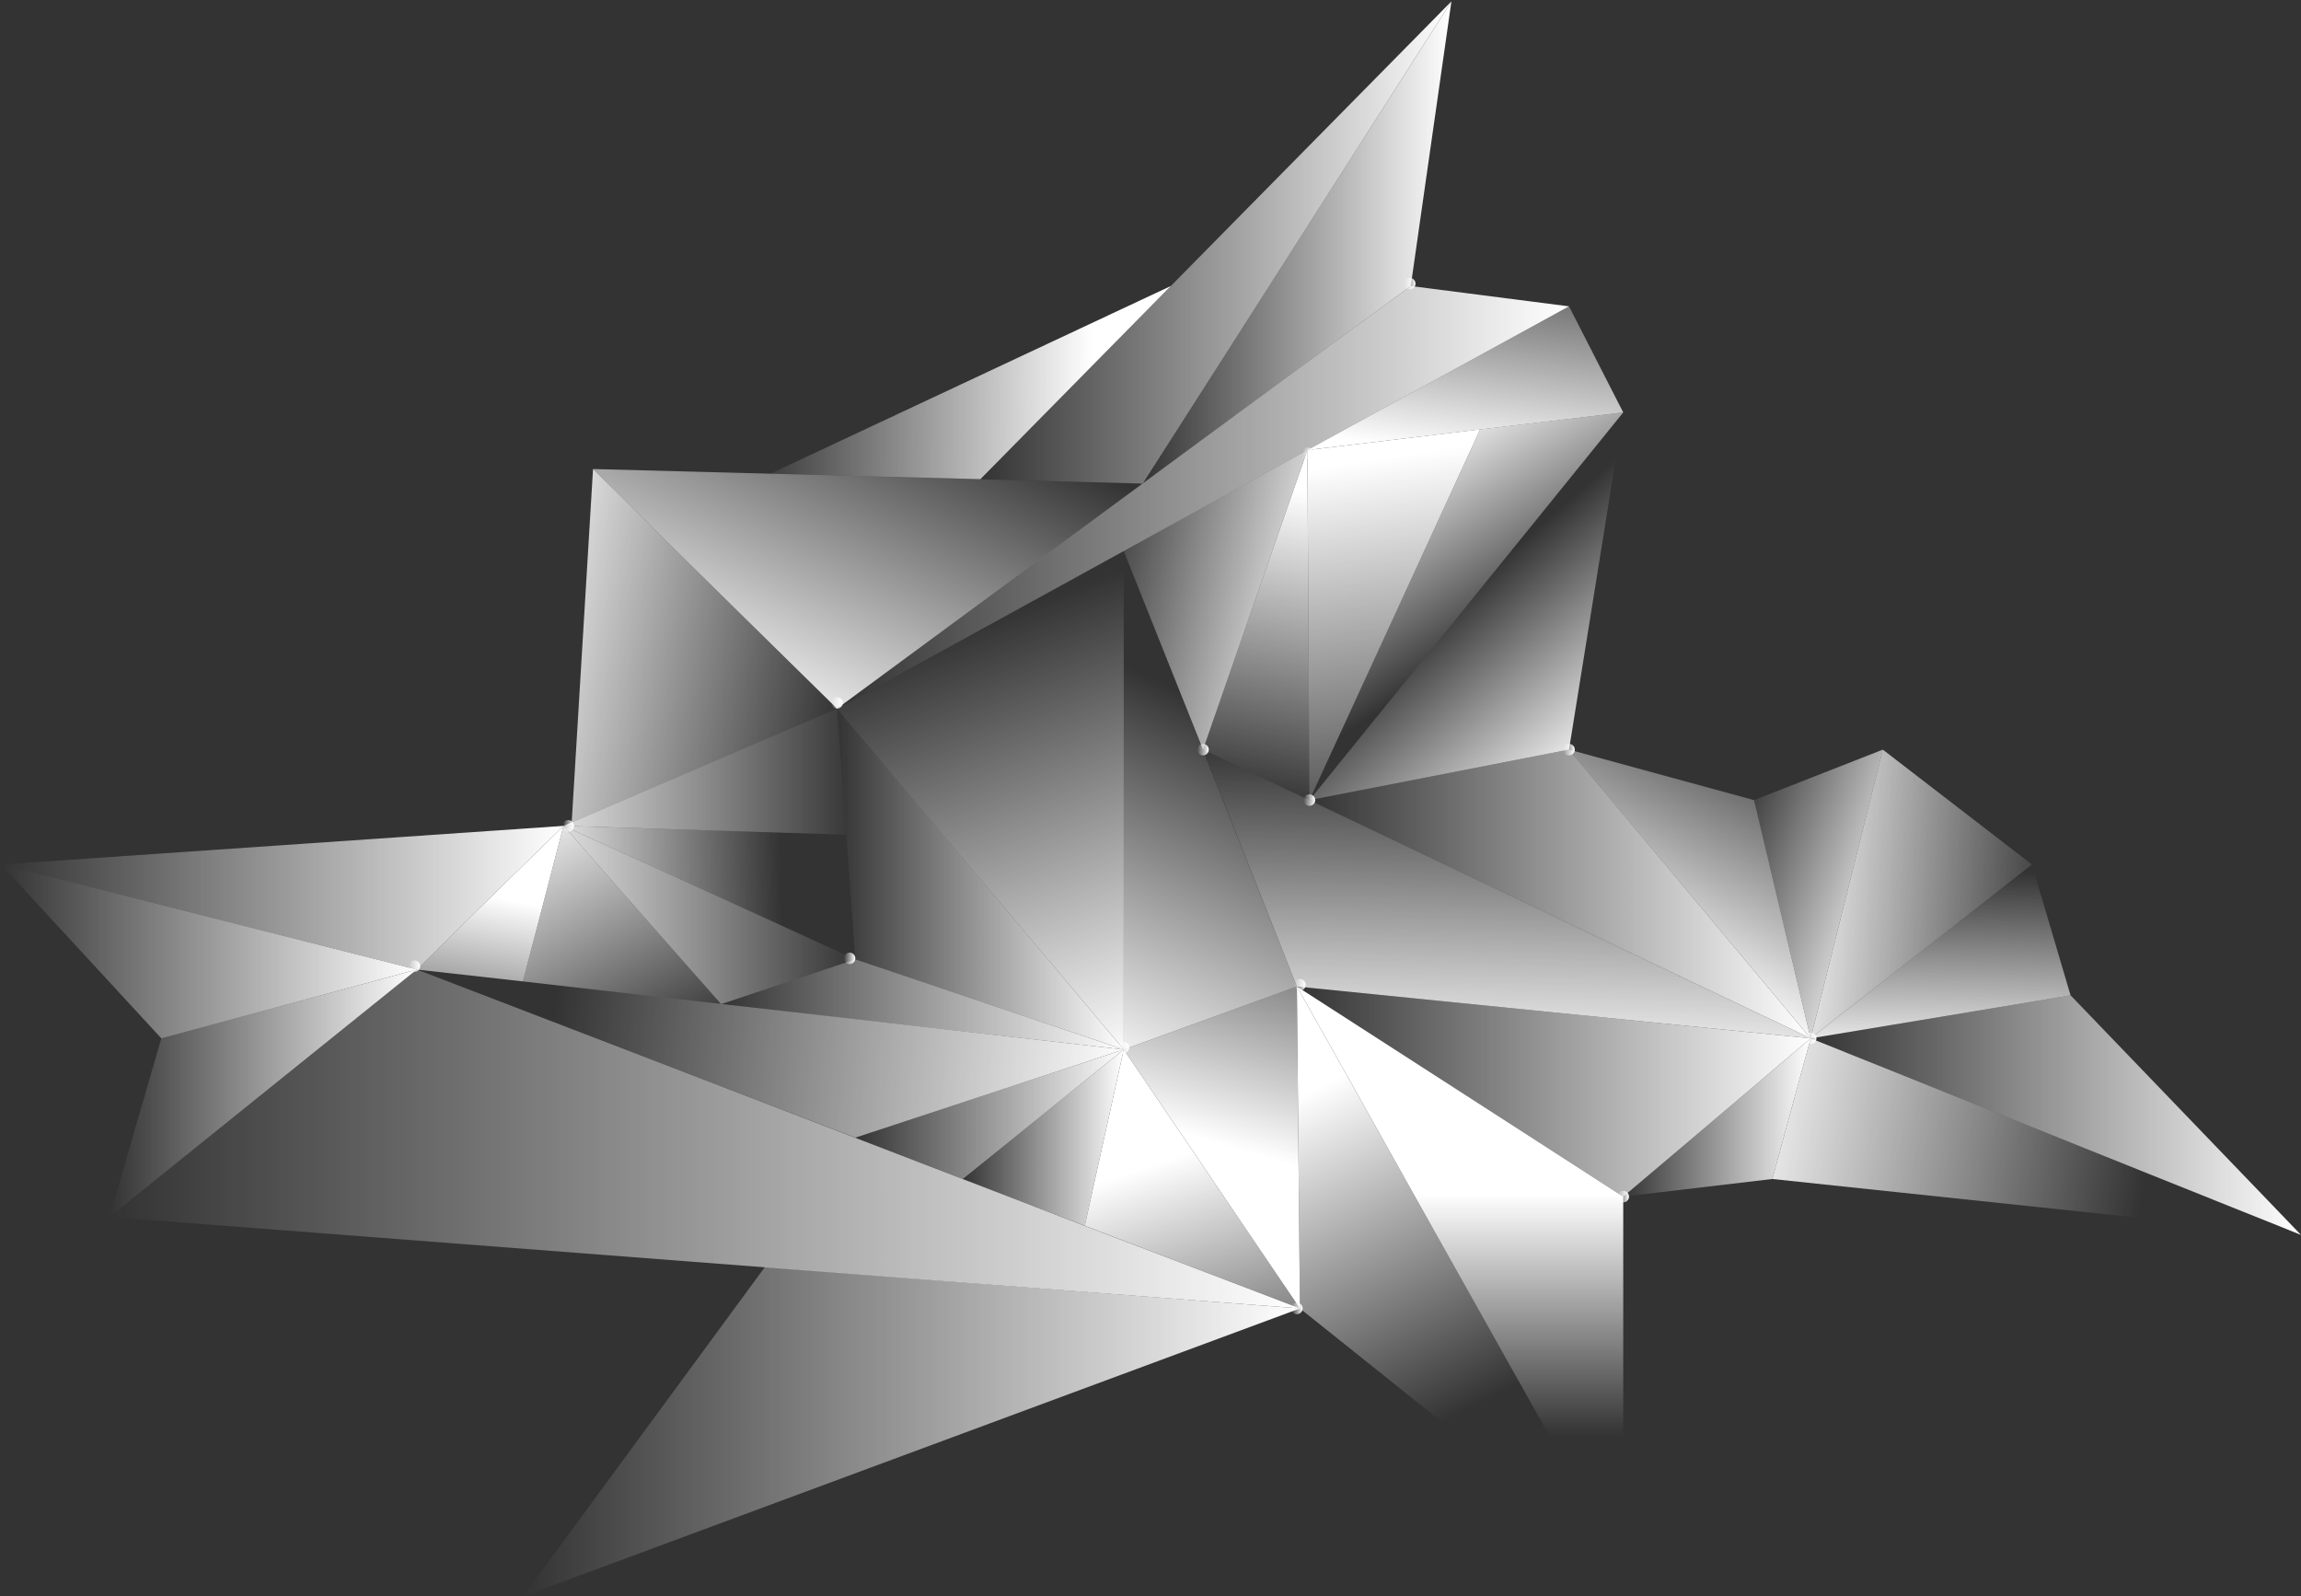 <?xml version="1.0" encoding="utf-8"?>
<!-- Generator: Adobe Illustrator 15.0.0, SVG Export Plug-In  -->
<!DOCTYPE svg PUBLIC "-//W3C//DTD SVG 1.1//EN" "http://www.w3.org/Graphics/SVG/1.1/DTD/svg11.dtd">
<svg version="1.1"
	 xmlns="http://www.w3.org/2000/svg" xmlns:xlink="http://www.w3.org/1999/xlink" xmlns:a="http://ns.adobe.com/AdobeSVGViewerExtensions/3.0/"
	 x="0px" y="0px" width="679px" height="471px" viewBox="-0.3 -0.4 679 471"
	 overflow="visible" enable-background="new -0.3 -0.4 679 471" xml:space="preserve">
<rect x="-0.3" y="-0.4" width="679" height="471" fill="#333333" stroke="none"/>
<defs>
</defs>
<linearGradient id="SVGID_1_" gradientUnits="userSpaceOnUse" x1="229" y1="-35.044" x2="580.333" y2="-35.044" gradientTransform="matrix(1 0 0 -1 -197 300.622)">
	<stop  offset="0" style="stop-color:#FFFFFF;stop-opacity:0"/>
	<stop  offset="1" style="stop-color:#FFFFFF"/>
</linearGradient>
<polygon fill="url(#SVGID_1_)" points="32,358.7 122.7,285.7 383.3,385.7 "/>
<linearGradient id="SVGID_2_" gradientUnits="userSpaceOnUse" x1="443.667" y1="154.289" x2="659.667" y2="154.289" gradientTransform="matrix(1 0 0 -1 -197 300.622)">
	<stop  offset="0" style="stop-color:#FFFFFF;stop-opacity:0"/>
	<stop  offset="1" style="stop-color:#FFFFFF"/>
</linearGradient>
<polygon fill="url(#SVGID_2_)" points="246.7,208.7 462.7,90 416,84 "/>
<linearGradient id="SVGID_3_" gradientUnits="userSpaceOnUse" x1="770.34" y1="44.219" x2="769.006" y2="-13.114" gradientTransform="matrix(1 0 0 -1 -197 300.622)">
	<stop  offset="0" style="stop-color:#FFFFFF;stop-opacity:0"/>
	<stop  offset="1" style="stop-color:#FFFFFF"/>
</linearGradient>
<polygon fill="url(#SVGID_3_)" points="534,306 610.7,293.3 599.3,254.7 "/>
<linearGradient id="SVGID_4_" gradientUnits="userSpaceOnUse" x1="351" y1="-121.475" x2="580.333" y2="-121.475" gradientTransform="matrix(1 0 0 -1 -197 300.622)">
	<stop  offset="0" style="stop-color:#FFFFFF;stop-opacity:0"/>
	<stop  offset="1" style="stop-color:#FFFFFF"/>
</linearGradient>
<polygon fill="url(#SVGID_4_)" points="225.4,373.5 154,470.7 383.3,385.7 "/>
<linearGradient id="SVGID_5_" gradientUnits="userSpaceOnUse" x1="229" y1="-21.544" x2="319.667" y2="-21.544" gradientTransform="matrix(1 0 0 -1 -197 300.622)">
	<stop  offset="0" style="stop-color:#FFFFFF;stop-opacity:0"/>
	<stop  offset="1" style="stop-color:#FFFFFF"/>
</linearGradient>
<polygon fill="url(#SVGID_5_)" points="32,358.7 47.3,306 122.7,285.7 "/>
<linearGradient id="SVGID_6_" gradientUnits="userSpaceOnUse" x1="533.86" y1="229.49" x2="625" y2="229.49" gradientTransform="matrix(1 0 0 -1 -197 300.622)">
	<stop  offset="0" style="stop-color:#FFFFFF;stop-opacity:0"/>
	<stop  offset="1" style="stop-color:#FFFFFF"/>
</linearGradient>
<polygon fill="url(#SVGID_6_)" points="416,84 428,0 336.9,142.3 "/>
<linearGradient id="SVGID_7_" gradientUnits="userSpaceOnUse" x1="637.477" y1="237.955" x2="628.144" y2="166.622" gradientTransform="matrix(1 0 0 -1 -197 300.622)">
	<stop  offset="0" style="stop-color:#FFFFFF;stop-opacity:0"/>
	<stop  offset="1" style="stop-color:#FFFFFF"/>
</linearGradient>
<polygon fill="url(#SVGID_7_)" points="462.7,90 478.7,121.3 385.5,132.4 "/>
<linearGradient id="SVGID_8_" gradientUnits="userSpaceOnUse" x1="485.333" y1="116.95" x2="534" y2="-9.717" gradientTransform="matrix(1 0 0 -1 -197 300.622)">
	<stop  offset="0" style="stop-color:#FFFFFF;stop-opacity:0"/>
	<stop  offset="1" style="stop-color:#FFFFFF"/>
</linearGradient>
<polygon fill="url(#SVGID_8_)" points="246.7,208.7 331.3,309.3 331.3,162.2 "/>
<linearGradient id="SVGID_9_" gradientUnits="userSpaceOnUse" x1="581.921" y1="48.563" x2="557.255" y2="-36.77" gradientTransform="matrix(1 0 0 -1 -197 300.622)">
	<stop  offset="0" style="stop-color:#FFFFFF;stop-opacity:0"/>
	<stop  offset="1" style="stop-color:#FFFFFF"/>
</linearGradient>
<polygon fill="url(#SVGID_9_)" points="383.3,385.7 331.3,309.3 382.4,290.7 "/>
<linearGradient id="SVGID_10_" gradientUnits="userSpaceOnUse" x1="731" y1="-28.044" x2="875.667" y2="-28.044" gradientTransform="matrix(1 0 0 -1 -197 300.622)">
	<stop  offset="0" style="stop-color:#FFFFFF;stop-opacity:0"/>
	<stop  offset="1" style="stop-color:#FFFFFF"/>
</linearGradient>
<polygon fill="url(#SVGID_10_)" points="534,306 610.7,293.3 678.7,364 "/>
<linearGradient id="SVGID_11_" gradientUnits="userSpaceOnUse" x1="197" y1="20.289" x2="319.667" y2="20.289" gradientTransform="matrix(1 0 0 -1 -197 300.622)">
	<stop  offset="0" style="stop-color:#FFFFFF;stop-opacity:0"/>
	<stop  offset="1" style="stop-color:#FFFFFF"/>
</linearGradient>
<polygon fill="url(#SVGID_11_)" points="122.7,285.7 47.3,306 0,254.7 "/>
<linearGradient id="SVGID_12_" gradientUnits="userSpaceOnUse" x1="567.02" y1="-128.259" x2="538.354" y2="-42.259" gradientTransform="matrix(1 0 0 -1 -197 300.622)">
	<stop  offset="0" style="stop-color:#FFFFFF;stop-opacity:0"/>
	<stop  offset="1" style="stop-color:#FFFFFF"/>
</linearGradient>
<polygon fill="url(#SVGID_12_)" points="331.3,309.3 319.8,361.3 383.3,385.7 "/>
<linearGradient id="SVGID_13_" gradientUnits="userSpaceOnUse" x1="561.064" y1="89.488" x2="513.731" y2="-11.178" gradientTransform="matrix(1 0 0 -1 -197 300.622)">
	<stop  offset="0" style="stop-color:#FFFFFF;stop-opacity:0"/>
	<stop  offset="1" style="stop-color:#FFFFFF"/>
</linearGradient>
<polygon fill="url(#SVGID_13_)" points="331.3,162.2 382.4,290.7 331.3,309.3 "/>
<linearGradient id="SVGID_14_" gradientUnits="userSpaceOnUse" x1="480.847" y1="-34.684" x2="528.333" y2="-34.684" gradientTransform="matrix(1 0 0 -1 -197 300.622)">
	<stop  offset="0" style="stop-color:#FFFFFF;stop-opacity:0"/>
	<stop  offset="1" style="stop-color:#FFFFFF"/>
</linearGradient>
<polygon fill="url(#SVGID_14_)" points="319.8,361.3 283.8,347.5 331.3,309.3 "/>
<linearGradient id="SVGID_15_" gradientUnits="userSpaceOnUse" x1="449.062" y1="-27.794" x2="528.333" y2="-27.794" gradientTransform="matrix(1 0 0 -1 -197 300.622)">
	<stop  offset="0" style="stop-color:#FFFFFF;stop-opacity:0"/>
	<stop  offset="1" style="stop-color:#FFFFFF"/>
</linearGradient>
<polygon fill="url(#SVGID_15_)" points="252.1,335.3 331.3,309.3 283.8,347.5 "/>
<linearGradient id="SVGID_16_" gradientUnits="userSpaceOnUse" x1="359.242" y1="-7.491" x2="528.575" y2="-23.491" gradientTransform="matrix(1 0 0 -1 -197 300.622)">
	<stop  offset="0" style="stop-color:#FFFFFF;stop-opacity:0"/>
	<stop  offset="1" style="stop-color:#FFFFFF"/>
</linearGradient>
<polygon fill="url(#SVGID_16_)" points="122.7,285.7 331.3,309.3 252.1,335.3 "/>
<linearGradient id="SVGID_17_" gradientUnits="userSpaceOnUse" x1="642.525" y1="79.519" x2="639.858" y2="-15.148" gradientTransform="matrix(1 0 0 -1 -197 300.622)">
	<stop  offset="0" style="stop-color:#FFFFFF;stop-opacity:0"/>
	<stop  offset="1" style="stop-color:#FFFFFF"/>
</linearGradient>
<polygon fill="url(#SVGID_17_)" points="382.4,290.7 534,306 354.7,220.8 "/>
<linearGradient id="SVGID_18_" gradientUnits="userSpaceOnUse" x1="518.162" y1="134.155" x2="588.828" y2="119.489" gradientTransform="matrix(1 0 0 -1 -197 300.622)">
	<stop  offset="0" style="stop-color:#FFFFFF;stop-opacity:0"/>
	<stop  offset="1" style="stop-color:#FFFFFF"/>
</linearGradient>
<polygon fill="url(#SVGID_18_)" points="385.5,132.4 354.7,220.8 331.3,162.2 "/>
<linearGradient id="SVGID_19_" gradientUnits="userSpaceOnUse" x1="625.068" y1="-117.429" x2="577.735" y2="-24.096" gradientTransform="matrix(1 0 0 -1 -197 300.622)">
	<stop  offset="0" style="stop-color:#FFFFFF;stop-opacity:0"/>
	<stop  offset="1" style="stop-color:#FFFFFF"/>
</linearGradient>
<polygon fill="url(#SVGID_19_)" points="383.3,385.7 478.7,462 382.4,290.7 "/>
<linearGradient id="SVGID_20_" gradientUnits="userSpaceOnUse" x1="579.431" y1="-21.044" x2="731" y2="-21.044" gradientTransform="matrix(1 0 0 -1 -197 300.622)">
	<stop  offset="0" style="stop-color:#FFFFFF;stop-opacity:0"/>
	<stop  offset="1" style="stop-color:#FFFFFF"/>
</linearGradient>
<polygon fill="url(#SVGID_20_)" points="534,306 382.4,290.7 478.7,352.7 "/>
<linearGradient id="SVGID_21_" gradientUnits="userSpaceOnUse" x1="627.55" y1="-122.711" x2="627.55" y2="-51.377" gradientTransform="matrix(1 0 0 -1 -197 300.622)">
	<stop  offset="0" style="stop-color:#FFFFFF;stop-opacity:0"/>
	<stop  offset="1" style="stop-color:#FFFFFF"/>
</linearGradient>
<polygon fill="url(#SVGID_21_)" points="478.7,462 478.7,352.7 382.4,290.7 "/>
<linearGradient id="SVGID_22_" gradientUnits="userSpaceOnUse" x1="675.667" y1="-28.711" x2="731" y2="-28.711" gradientTransform="matrix(1 0 0 -1 -197 300.622)">
	<stop  offset="0" style="stop-color:#FFFFFF;stop-opacity:0"/>
	<stop  offset="1" style="stop-color:#FFFFFF"/>
</linearGradient>
<polygon fill="url(#SVGID_22_)" points="534,306 522.7,347.5 478.7,352.7 "/>
<linearGradient id="SVGID_23_" gradientUnits="userSpaceOnUse" x1="830.127" y1="-44.451" x2="708.126" y2="-23.117" gradientTransform="matrix(1 0 0 -1 -197 300.622)">
	<stop  offset="0" style="stop-color:#FFFFFF;stop-opacity:0"/>
	<stop  offset="1" style="stop-color:#FFFFFF"/>
</linearGradient>
<polygon fill="url(#SVGID_23_)" points="678.7,364 522.7,347.5 534,306 "/>
<linearGradient id="SVGID_24_" gradientUnits="userSpaceOnUse" x1="197" y1="36.123" x2="363" y2="36.123" gradientTransform="matrix(1 0 0 -1 -197 300.622)">
	<stop  offset="0" style="stop-color:#FFFFFF;stop-opacity:0"/>
	<stop  offset="1" style="stop-color:#FFFFFF"/>
</linearGradient>
<polygon fill="url(#SVGID_24_)" points="0,254.7 166,243.3 122.7,285.7 "/>
<linearGradient id="SVGID_25_" gradientUnits="userSpaceOnUse" x1="466.312" y1="188.33" x2="417.646" y2="88.331" gradientTransform="matrix(1 0 0 -1 -197 300.622)">
	<stop  offset="0" style="stop-color:#FFFFFF;stop-opacity:0"/>
	<stop  offset="1" style="stop-color:#FFFFFF"/>
</linearGradient>
<polygon fill="url(#SVGID_25_)" points="246.7,208.7 174.7,138 336.9,142.3 "/>
<linearGradient id="SVGID_26_" gradientUnits="userSpaceOnUse" x1="330.109" y1="-20" x2="341.442" y2="36.666" gradientTransform="matrix(1 0 0 -1 -197 300.622)">
	<stop  offset="0" style="stop-color:#FFFFFF;stop-opacity:0"/>
	<stop  offset="1" style="stop-color:#FFFFFF"/>
</linearGradient>
<polygon fill="url(#SVGID_26_)" points="166,243.3 154,289.2 122.7,285.7 "/>
<linearGradient id="SVGID_27_" gradientUnits="userSpaceOnUse" x1="443.667" y1="41.623" x2="528.333" y2="41.623" gradientTransform="matrix(1 0 0 -1 -197 300.622)">
	<stop  offset="0" style="stop-color:#FFFFFF;stop-opacity:0"/>
	<stop  offset="1" style="stop-color:#FFFFFF"/>
</linearGradient>
<polygon fill="url(#SVGID_27_)" points="331.3,309.3 252.1,282.7 246.7,208.7 "/>
<linearGradient id="SVGID_28_" gradientUnits="userSpaceOnUse" x1="427.233" y1="37.995" x2="351.233" y2="36.662" gradientTransform="matrix(1 0 0 -1 -197 300.622)">
	<stop  offset="0" style="stop-color:#FFFFFF;stop-opacity:0"/>
	<stop  offset="1" style="stop-color:#FFFFFF"/>
</linearGradient>
<polygon fill="url(#SVGID_28_)" points="166,243.3 252.1,282.7 249.4,245.9 "/>
<linearGradient id="SVGID_29_" gradientUnits="userSpaceOnUse" x1="449.667" y1="73.315" x2="344.947" y2="73.315" gradientTransform="matrix(1 0 0 -1 -197 300.622)">
	<stop  offset="0" style="stop-color:#FFFFFF;stop-opacity:0"/>
	<stop  offset="1" style="stop-color:#FFFFFF"/>
</linearGradient>
<polygon fill="url(#SVGID_29_)" points="246.7,208.7 166,243.3 249.4,245.9 "/>
<linearGradient id="SVGID_30_" gradientUnits="userSpaceOnUse" x1="390.969" y1="-11.568" x2="350.302" y2="63.1" gradientTransform="matrix(1 0 0 -1 -197 300.622)">
	<stop  offset="0" style="stop-color:#FFFFFF;stop-opacity:0"/>
	<stop  offset="1" style="stop-color:#FFFFFF"/>
</linearGradient>
<polygon fill="url(#SVGID_30_)" points="154,289.2 166,243.3 212.5,295.9 "/>
<linearGradient id="SVGID_31_" gradientUnits="userSpaceOnUse" x1="409.532" y1="4.623" x2="528.333" y2="4.623" gradientTransform="matrix(1 0 0 -1 -197 300.622)">
	<stop  offset="0" style="stop-color:#FFFFFF;stop-opacity:0"/>
	<stop  offset="1" style="stop-color:#FFFFFF"/>
</linearGradient>
<polygon fill="url(#SVGID_31_)" points="252.1,282.7 212.5,295.9 331.3,309.3 "/>
<linearGradient id="SVGID_32_" gradientUnits="userSpaceOnUse" x1="449.667" y1="31.027" x2="344.947" y2="31.027" gradientTransform="matrix(1 0 0 -1 -197 300.622)">
	<stop  offset="0" style="stop-color:#FFFFFF;stop-opacity:0"/>
	<stop  offset="1" style="stop-color:#FFFFFF"/>
</linearGradient>
<polygon fill="url(#SVGID_32_)" points="166,243.3 212.5,295.9 252.1,282.7 "/>
<linearGradient id="SVGID_33_" gradientUnits="userSpaceOnUse" x1="445.401" y1="96.499" x2="342.735" y2="115.166" gradientTransform="matrix(1 0 0 -1 -197 300.622)">
	<stop  offset="0" style="stop-color:#FFFFFF;stop-opacity:0"/>
	<stop  offset="1" style="stop-color:#FFFFFF"/>
</linearGradient>
<polygon fill="url(#SVGID_33_)" points="174.7,138 168.4,242.3 246.7,208.7 "/>
<linearGradient id="SVGID_34_" gradientUnits="userSpaceOnUse" x1="486" y1="229.49" x2="625" y2="229.49" gradientTransform="matrix(1 0 0 -1 -197 300.622)">
	<stop  offset="0" style="stop-color:#FFFFFF;stop-opacity:0"/>
	<stop  offset="1" style="stop-color:#FFFFFF"/>
</linearGradient>
<polygon fill="url(#SVGID_34_)" points="428,0 289,141 336.9,142.3 "/>
<linearGradient id="SVGID_35_" gradientUnits="userSpaceOnUse" x1="418.449" y1="188.754" x2="519.117" y2="188.087" gradientTransform="matrix(1 0 0 -1 -197 300.622)">
	<stop  offset="0" style="stop-color:#FFFFFF;stop-opacity:0"/>
	<stop  offset="1" style="stop-color:#FFFFFF"/>
</linearGradient>
<polygon fill="url(#SVGID_35_)" points="227,139.4 345.2,84 289,141 "/>
<linearGradient id="SVGID_36_" gradientUnits="userSpaceOnUse" x1="565.99" y1="65.491" x2="583.99" y2="155.489" gradientTransform="matrix(1 0 0 -1 -197 300.622)">
	<stop  offset="0" style="stop-color:#FFFFFF;stop-opacity:0"/>
	<stop  offset="1" style="stop-color:#FFFFFF"/>
</linearGradient>
<polygon fill="url(#SVGID_36_)" points="385.5,132.4 386.1,235.7 354.7,220.8 "/>
<linearGradient id="SVGID_37_" gradientUnits="userSpaceOnUse" x1="804.005" y1="33.147" x2="722.005" y2="38.48" gradientTransform="matrix(1 0 0 -1 -197 300.622)">
	<stop  offset="0" style="stop-color:#FFFFFF;stop-opacity:0"/>
	<stop  offset="1" style="stop-color:#FFFFFF"/>
</linearGradient>
<polygon fill="url(#SVGID_37_)" points="599.3,254.7 555.3,220.8 534,306 "/>
<linearGradient id="SVGID_38_" gradientUnits="userSpaceOnUse" x1="583.052" y1="37.203" x2="731" y2="37.203" gradientTransform="matrix(1 0 0 -1 -197 300.622)">
	<stop  offset="0" style="stop-color:#FFFFFF;stop-opacity:0"/>
	<stop  offset="1" style="stop-color:#FFFFFF"/>
</linearGradient>
<polygon fill="url(#SVGID_38_)" points="386.1,235.7 462.7,220.8 534,306 "/>
<linearGradient id="SVGID_39_" gradientUnits="userSpaceOnUse" x1="619.371" y1="46.601" x2="601.371" y2="165.267" gradientTransform="matrix(1 0 0 -1 -197 300.622)">
	<stop  offset="0" style="stop-color:#FFFFFF;stop-opacity:0"/>
	<stop  offset="1" style="stop-color:#FFFFFF"/>
</linearGradient>
<polygon fill="url(#SVGID_39_)" points="436.5,126.3 386.1,235.7 385.5,132.4 "/>
<linearGradient id="SVGID_40_" gradientUnits="userSpaceOnUse" x1="636.288" y1="110.759" x2="601.622" y2="167.425" gradientTransform="matrix(1 0 0 -1 -197 300.622)">
	<stop  offset="0" style="stop-color:#FFFFFF;stop-opacity:0"/>
	<stop  offset="1" style="stop-color:#FFFFFF"/>
</linearGradient>
<polygon fill="url(#SVGID_40_)" points="478.7,121.3 386.1,235.7 436.5,126.3 "/>
<linearGradient id="SVGID_41_" gradientUnits="userSpaceOnUse" x1="626.873" y1="124.927" x2="668.872" y2="76.928" gradientTransform="matrix(1 0 0 -1 -197 300.622)">
	<stop  offset="0" style="stop-color:#FFFFFF;stop-opacity:0"/>
	<stop  offset="1" style="stop-color:#FFFFFF"/>
</linearGradient>
<polygon fill="url(#SVGID_41_)" points="462.7,220.8 478.7,121.3 386.1,235.7 "/>
<linearGradient id="SVGID_42_" gradientUnits="userSpaceOnUse" x1="704.454" y1="50.863" x2="757.12" y2="31.529" gradientTransform="matrix(1 0 0 -1 -197 300.622)">
	<stop  offset="0" style="stop-color:#FFFFFF;stop-opacity:0"/>
	<stop  offset="1" style="stop-color:#FFFFFF"/>
</linearGradient>
<polygon fill="url(#SVGID_42_)" points="555.3,220.8 517.3,235.7 534,306 "/>
<linearGradient id="SVGID_43_" gradientUnits="userSpaceOnUse" x1="721.959" y1="89.051" x2="683.958" y2="15.049" gradientTransform="matrix(1 0 0 -1 -197 300.622)">
	<stop  offset="0" style="stop-color:#FFFFFF;stop-opacity:0"/>
	<stop  offset="1" style="stop-color:#FFFFFF"/>
</linearGradient>
<polygon fill="url(#SVGID_43_)" points="462.7,220.8 517.3,235.7 534,306 "/>
<linearGradient id="SVGID_44_" gradientUnits="userSpaceOnUse" x1="329.53" y1="308.666" x2="332.862" y2="308.666">
	<stop  offset="0" style="stop-color:#FFFFFF;stop-opacity:0"/>
	<stop  offset="1" style="stop-color:#FFFFFF"/>
</linearGradient>
<circle fill="url(#SVGID_44_)" cx="331.2" cy="308.7" r="1.7"/>
<linearGradient id="SVGID_45_" gradientUnits="userSpaceOnUse" x1="245.001" y1="207" x2="248.333" y2="207">
	<stop  offset="0" style="stop-color:#FFFFFF;stop-opacity:0"/>
	<stop  offset="1" style="stop-color:#FFFFFF"/>
</linearGradient>
<circle fill="url(#SVGID_45_)" cx="246.7" cy="207" r="1.7"/>
<linearGradient id="SVGID_46_" gradientUnits="userSpaceOnUse" x1="353.001" y1="220.839" x2="356.333" y2="220.839">
	<stop  offset="0" style="stop-color:#FFFFFF;stop-opacity:0"/>
	<stop  offset="1" style="stop-color:#FFFFFF"/>
</linearGradient>
<circle fill="url(#SVGID_46_)" cx="354.7" cy="220.8" r="1.7"/>
<linearGradient id="SVGID_47_" gradientUnits="userSpaceOnUse" x1="384.386" y1="235.743" x2="387.718" y2="235.743">
	<stop  offset="0" style="stop-color:#FFFFFF;stop-opacity:0"/>
	<stop  offset="1" style="stop-color:#FFFFFF"/>
</linearGradient>
<circle fill="url(#SVGID_47_)" cx="386.1" cy="235.7" r="1.7"/>
<linearGradient id="SVGID_48_" gradientUnits="userSpaceOnUse" x1="248.719" y1="282.409" x2="252.051" y2="282.409">
	<stop  offset="0" style="stop-color:#FFFFFF;stop-opacity:0"/>
	<stop  offset="1" style="stop-color:#FFFFFF"/>
</linearGradient>
<circle fill="url(#SVGID_48_)" cx="250.4" cy="282.4" r="1.7"/>
<linearGradient id="SVGID_49_" gradientUnits="userSpaceOnUse" x1="165.748" y1="243.295" x2="169.08" y2="243.295">
	<stop  offset="0" style="stop-color:#FFFFFF;stop-opacity:0"/>
	<stop  offset="1" style="stop-color:#FFFFFF"/>
</linearGradient>
<circle fill="url(#SVGID_49_)" cx="167.4" cy="243.3" r="1.7"/>
<linearGradient id="SVGID_50_" gradientUnits="userSpaceOnUse" x1="532.334" y1="306" x2="535.666" y2="306">
	<stop  offset="0" style="stop-color:#FFFFFF;stop-opacity:0"/>
	<stop  offset="1" style="stop-color:#FFFFFF"/>
</linearGradient>
<circle fill="url(#SVGID_50_)" cx="534" cy="306" r="1.7"/>
<linearGradient id="SVGID_51_" gradientUnits="userSpaceOnUse" x1="120.335" y1="284.666" x2="123.667" y2="284.666">
	<stop  offset="0" style="stop-color:#FFFFFF;stop-opacity:0"/>
	<stop  offset="1" style="stop-color:#FFFFFF"/>
</linearGradient>
<circle fill="url(#SVGID_51_)" cx="122" cy="284.7" r="1.7"/>
<linearGradient id="SVGID_52_" gradientUnits="userSpaceOnUse" x1="380.765" y1="385.666" x2="384.097" y2="385.666">
	<stop  offset="0" style="stop-color:#FFFFFF;stop-opacity:0"/>
	<stop  offset="1" style="stop-color:#FFFFFF"/>
</linearGradient>
<circle fill="url(#SVGID_52_)" cx="382.4" cy="385.7" r="1.7"/>
<linearGradient id="SVGID_53_" gradientUnits="userSpaceOnUse" x1="461.001" y1="220.839" x2="464.333" y2="220.839">
	<stop  offset="0" style="stop-color:#FFFFFF;stop-opacity:0"/>
	<stop  offset="1" style="stop-color:#FFFFFF"/>
</linearGradient>
<circle fill="url(#SVGID_53_)" cx="462.7" cy="220.8" r="1.7"/>
<linearGradient id="SVGID_54_" gradientUnits="userSpaceOnUse" x1="381.667" y1="290.22" x2="384.999" y2="290.22">
	<stop  offset="0" style="stop-color:#FFFFFF;stop-opacity:0"/>
	<stop  offset="1" style="stop-color:#FFFFFF"/>
</linearGradient>
<circle fill="url(#SVGID_54_)" cx="383.3" cy="290.2" r="1.7"/>
<linearGradient id="SVGID_55_" gradientUnits="userSpaceOnUse" x1="384.052" y1="133.401" x2="387.384" y2="133.401">
	<stop  offset="0" style="stop-color:#FFFFFF;stop-opacity:0"/>
	<stop  offset="1" style="stop-color:#FFFFFF"/>
</linearGradient>
<circle fill="url(#SVGID_55_)" cx="385.7" cy="133.4" r="1.7"/>
<linearGradient id="SVGID_56_" gradientUnits="userSpaceOnUse" x1="414.019" y1="83.334" x2="417.351" y2="83.334">
	<stop  offset="0" style="stop-color:#FFFFFF;stop-opacity:0"/>
	<stop  offset="1" style="stop-color:#FFFFFF"/>
</linearGradient>
<circle fill="url(#SVGID_56_)" cx="415.7" cy="83.3" r="1.7"/>
<linearGradient id="SVGID_57_" gradientUnits="userSpaceOnUse" x1="477.001" y1="352.666" x2="480.333" y2="352.666">
	<stop  offset="0" style="stop-color:#FFFFFF;stop-opacity:0"/>
	<stop  offset="1" style="stop-color:#FFFFFF"/>
</linearGradient>
<circle fill="url(#SVGID_57_)" cx="478.7" cy="352.7" r="1.7"/>
</svg>
